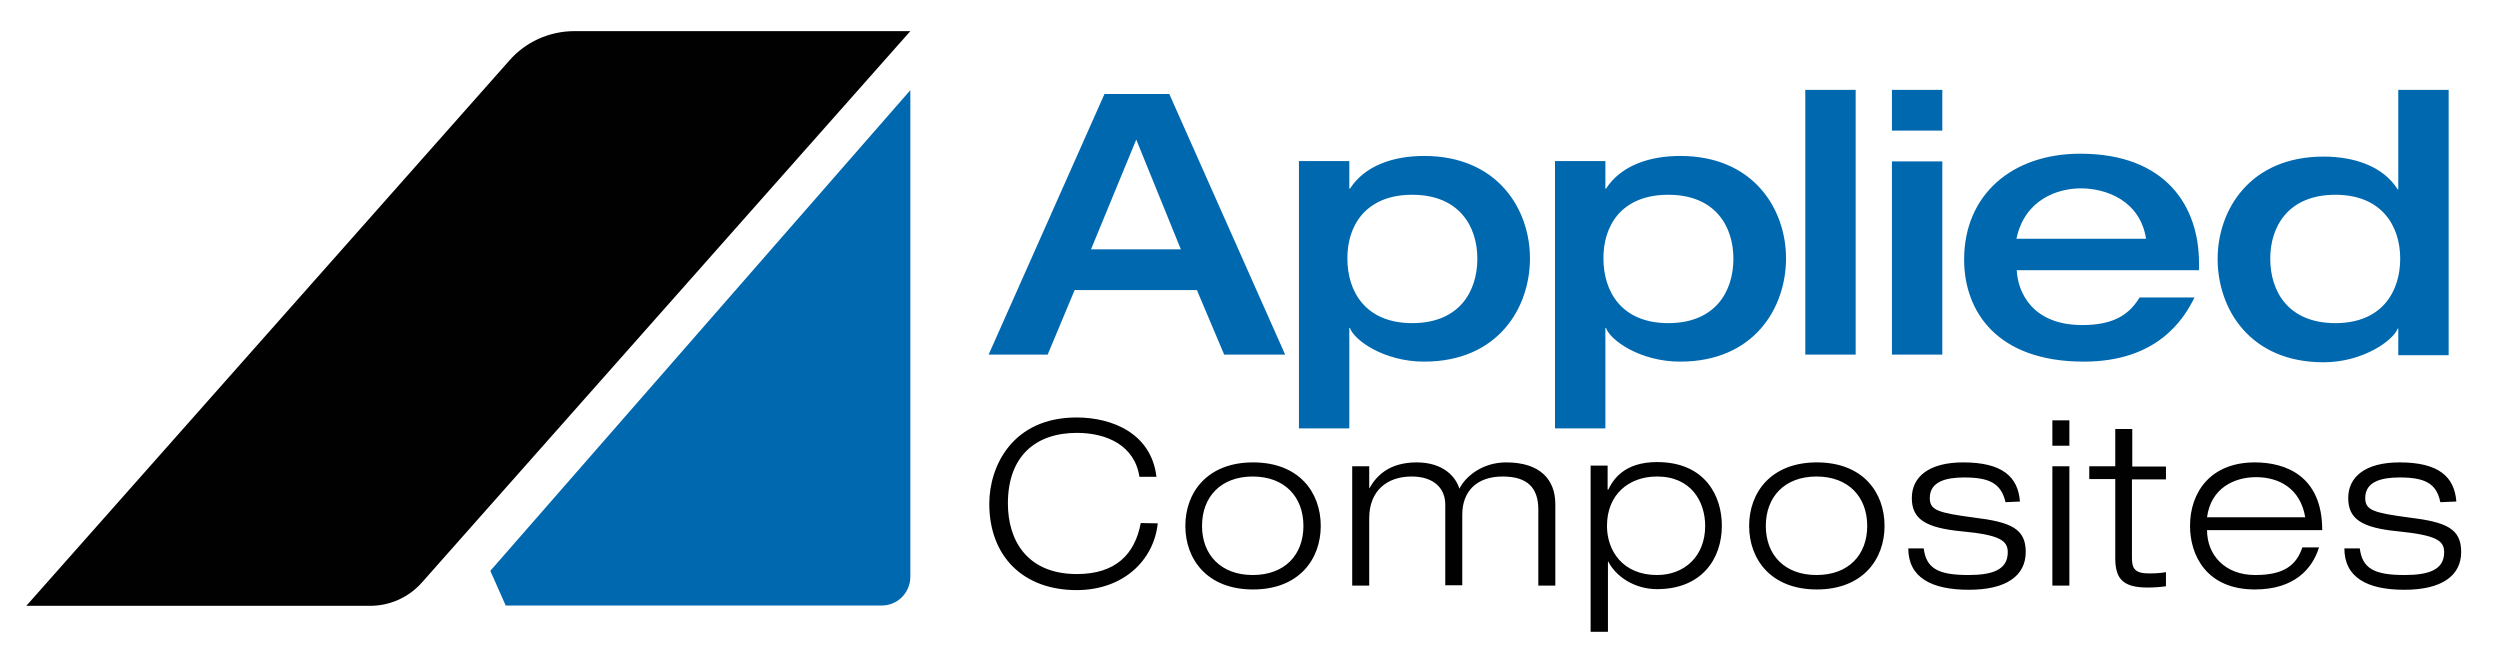 <?xml version="1.0" encoding="utf-8"?>
<!-- Generator: Adobe Illustrator 22.1.0, SVG Export Plug-In . SVG Version: 6.00 Build 0)  -->
<svg version="1.1" id="Layer_1" xmlns="http://www.w3.org/2000/svg" xmlns:xlink="http://www.w3.org/1999/xlink" x="0px" y="0px"
	 viewBox="0 0 779.1 203" style="enable-background:new 0 0 779.1 203;" xml:space="preserve">
<style type="text/css">
	.st0{fill:#0068AF;}
	.st1{fill:#010101;}
</style>
<path class="st0" d="M169.7,184.5c3.5,0,6.4-2.9,6.4-6.4c0-3.6-2.9-6.4-6.4-6.4s-6.4,2.9-6.4,6.4
	C163.4,181.7,166.2,184.5,169.7,184.5"/>
<path class="st0" d="M283.7,179.7V28.1L152.8,177.9l0,0l4.8,10.8h117C279.6,188.8,283.7,184.8,283.7,179.7"/>
<path class="st1" d="M179,9.7c-7.8,0-15.3,3.4-20.3,9.2L8.2,188.8h107.1c6.2,0,12.1-2.6,16.3-7.4L283.7,9.7H179z"/>
<path class="st1" d="M765.5,156.3c-0.6-7.8-5.6-12.2-17.7-12.2c-10.8,0-16,4.6-16,11.1c0,6.5,4.1,9.3,15.7,10.4
	c11.6,1.2,14.2,2.8,14.2,6.5c0,5.6-5,7.1-12.4,7.1c-9.5,0-13.1-2.1-13.9-8.3h-4.8c0,9,7,12.9,18.7,12.9c11.7,0,17.7-4.4,17.7-11.8
	c0-7.3-4.7-9.3-16.1-10.7c-11.3-1.5-13.8-2.3-13.8-6.1c0-5.2,5.2-6.4,10.7-6.4c7.7,0,11.5,1.7,12.7,7.7L765.5,156.3L765.5,156.3z
	 M717.5,170.6c-1.9,5.7-5.9,8.6-14.7,8.6c-9.5,0-15-6.3-15-14h35.9c0-16.9-11.4-21.1-21-21.1c-13.9,0-20.2,9.4-20.2,19.8
	c0,9.1,5.1,19.8,20.2,19.8c12.3,0,17.9-6.4,20-13.1h-5.3V170.6z M687.8,161.2c1.2-9.1,8.5-12.5,15.3-12.5c7.1,0,13.8,3.5,15.3,12.5
	H687.8z M659.2,145.3h-8.1v4h8.1v24.5c0,6,1.8,9.3,10,9.3c1.7,0,3.8-0.1,5.8-0.4v-4.4c-1.1,0.2-2.6,0.4-5.3,0.4
	c-4.3,0-5.3-1.5-5.3-4.7v-24.6H675v-4h-10.5v-11.7h-5.3V145.3z M639.6,138.9h5.3V131h-5.3V138.9z M639.6,182.5h5.3v-37.2h-5.3V182.5
	z M629.5,156.3c-0.6-7.8-5.6-12.2-17.7-12.2c-10.8,0-16,4.6-16,11.1c0,6.5,4.1,9.3,15.7,10.4s14.2,2.8,14.2,6.5
	c0,5.6-5,7.1-12.3,7.1c-9.5,0-13.1-2.1-13.9-8.3h-4.8c0,9,7.1,12.9,18.9,12.9c11.7,0,17.7-4.4,17.7-11.8c0-7.3-4.7-9.3-16.1-10.7
	c-11.3-1.5-13.8-2.3-13.8-6.1c0-5.2,5.2-6.4,10.7-6.4c7.7,0,11.5,1.7,12.9,7.7L629.5,156.3L629.5,156.3z M545.1,163.9
	c0,10.3,6.7,19.8,21.1,19.8c14.3,0,21.1-9.4,21.1-19.8c0-10.4-6.7-19.8-21.1-19.8C551.9,144.1,545.1,153.5,545.1,163.9 M550.3,163.9
	c0-9,5.8-15.4,15.8-15.4c10,0,15.8,6.4,15.8,15.4s-5.8,15.3-15.8,15.3C556.1,179.2,550.3,172.9,550.3,163.9 M500.8,163.9
	c0-9.8,6.8-15.4,15.6-15.4c10.7,0,15,7.9,15,15.4c0,9.5-6.5,15.3-15,15.3C505.6,179.2,500.8,171.5,500.8,163.9 M495.8,196.9h5.3V175
	h0.1c2.4,4.7,8.2,8.6,15.2,8.6c13.9,0,20.2-9.4,20.2-19.8c0-9.1-5.1-19.8-20.2-19.8c-10.3,0-13.7,5.5-15.2,8.6H501v-7.5h-5.3V196.9z
	 M479.4,182.5h5.3v-25.4c0-7.7-4.8-13-15.3-13c-7.5,0-12.7,4.4-14.6,8.2c-1.1-3.7-5-8.2-13.3-8.2c-8.5,0-12.5,4.1-14.7,8h-0.1v-6.8
	h-5.3v37.2h5.3v-21c0-8.6,5.6-13,13.2-13c7.3,0,10.5,4,10.5,8.7v25.2h5.3v-22c0-7.3,4.5-11.9,12.6-11.9c7.7,0,11.1,3.5,11.1,10.3
	L479.4,182.5L479.4,182.5z M369.4,163.9c0,10.3,6.7,19.8,21.1,19.8c14.3,0,21.1-9.4,21.1-19.8c0-10.4-6.7-19.8-21.1-19.8
	C376.2,144.1,369.4,153.5,369.4,163.9 M374.6,163.9c0-9,5.8-15.4,15.8-15.4s15.8,6.4,15.8,15.4s-5.8,15.3-15.8,15.3
	C380.5,179.2,374.6,172.9,374.6,163.9 M355.5,163c-1.8,9.7-7.8,15.9-19.9,15.9c-15.6,0-21.5-10.6-21.5-22c0-14.9,8.8-22,21.5-22
	c9.3,0,18,3.9,19.5,13.7h5.3c-1.6-13.5-13.7-18.5-24.9-18.5c-20,0-27.2,15.2-27.2,26.9c0,16.4,10.6,26.9,27.2,26.9
	c14.6,0,24.1-9.3,25.3-20.8L355.5,163L355.5,163z"/>
<path class="st0" d="M763.1,28h-15.7v31h-0.2c-4.6-7.3-13.7-10.2-23.1-10.2c-23,0-33,16.7-33,31.9c0,15.5,10,32.2,33,32.2
	c12.5,0,21.9-7,23.1-10.5h0.2v8.3h15.7L763.1,28L763.1,28z M707.5,80.6c0-10,5.6-19.9,20.3-19.9c14.6,0,20.2,9.9,20.2,19.9
	c0,10.2-5.6,20.1-20.2,20.1C713.1,100.7,707.5,90.8,707.5,80.6 M628.4,74.4c2.6-12.3,12.9-15.7,20.1-15.7c7.7,0,18.4,3.7,20.3,15.7
	H628.4z M685.3,84.3V82c0-17.6-10.2-34.1-37-34.1c-21.4,0-36.2,12.9-36.2,33c0,16,10.1,31.8,37.3,31.8c23,0,31.2-13.3,34.5-20h-17.1
	c-3.1,5-7.6,8.6-17.9,8.6c-15.6,0-20.1-10.3-20.4-17.1h56.8V84.3z M589.6,40.7h15.7V28h-15.7V40.7z M589.6,110.5h15.7V50.3h-15.7
	V110.5z M562.6,110.5h15.7V28h-15.7V110.5z M484.6,133.5h15.7v-31.3h0.2c1.2,3.7,10.5,10.5,23.1,10.5c23,0,33-16.7,33-32.2
	c0-15.2-10-31.9-33-31.9c-9.4,0-18.4,2.9-23.1,10.2h-0.2v-8.6h-15.7V133.5z M519.9,60.7c14.7,0,20.3,9.9,20.3,19.9
	c0,10.2-5.6,20.1-20.3,20.1c-14.6,0-20.2-9.9-20.2-20.1C499.6,70.6,505.1,60.7,519.9,60.7 M404.8,133.5h15.7v-31.3h0.2
	c1.2,3.7,10.5,10.5,23.1,10.5c23,0,33-16.7,33-32.2c0-15.2-10-31.9-33-31.9c-9.4,0-18.4,2.9-23.1,10.2h-0.2v-8.6h-15.7V133.5z
	 M440.1,60.7c14.7,0,20.3,9.9,20.3,19.9c0,10.2-5.6,20.1-20.3,20.1c-14.6,0-20.2-9.9-20.2-20.1C419.8,70.6,425.4,60.7,440.1,60.7
	 M308.1,110.5h18.4l8.4-20.1h38.1l8.5,20.1h19l-36.1-81.2h-20.2L308.1,110.5z M340,77.7l14.1-34.2L368,77.7H340z"/>
</svg>
